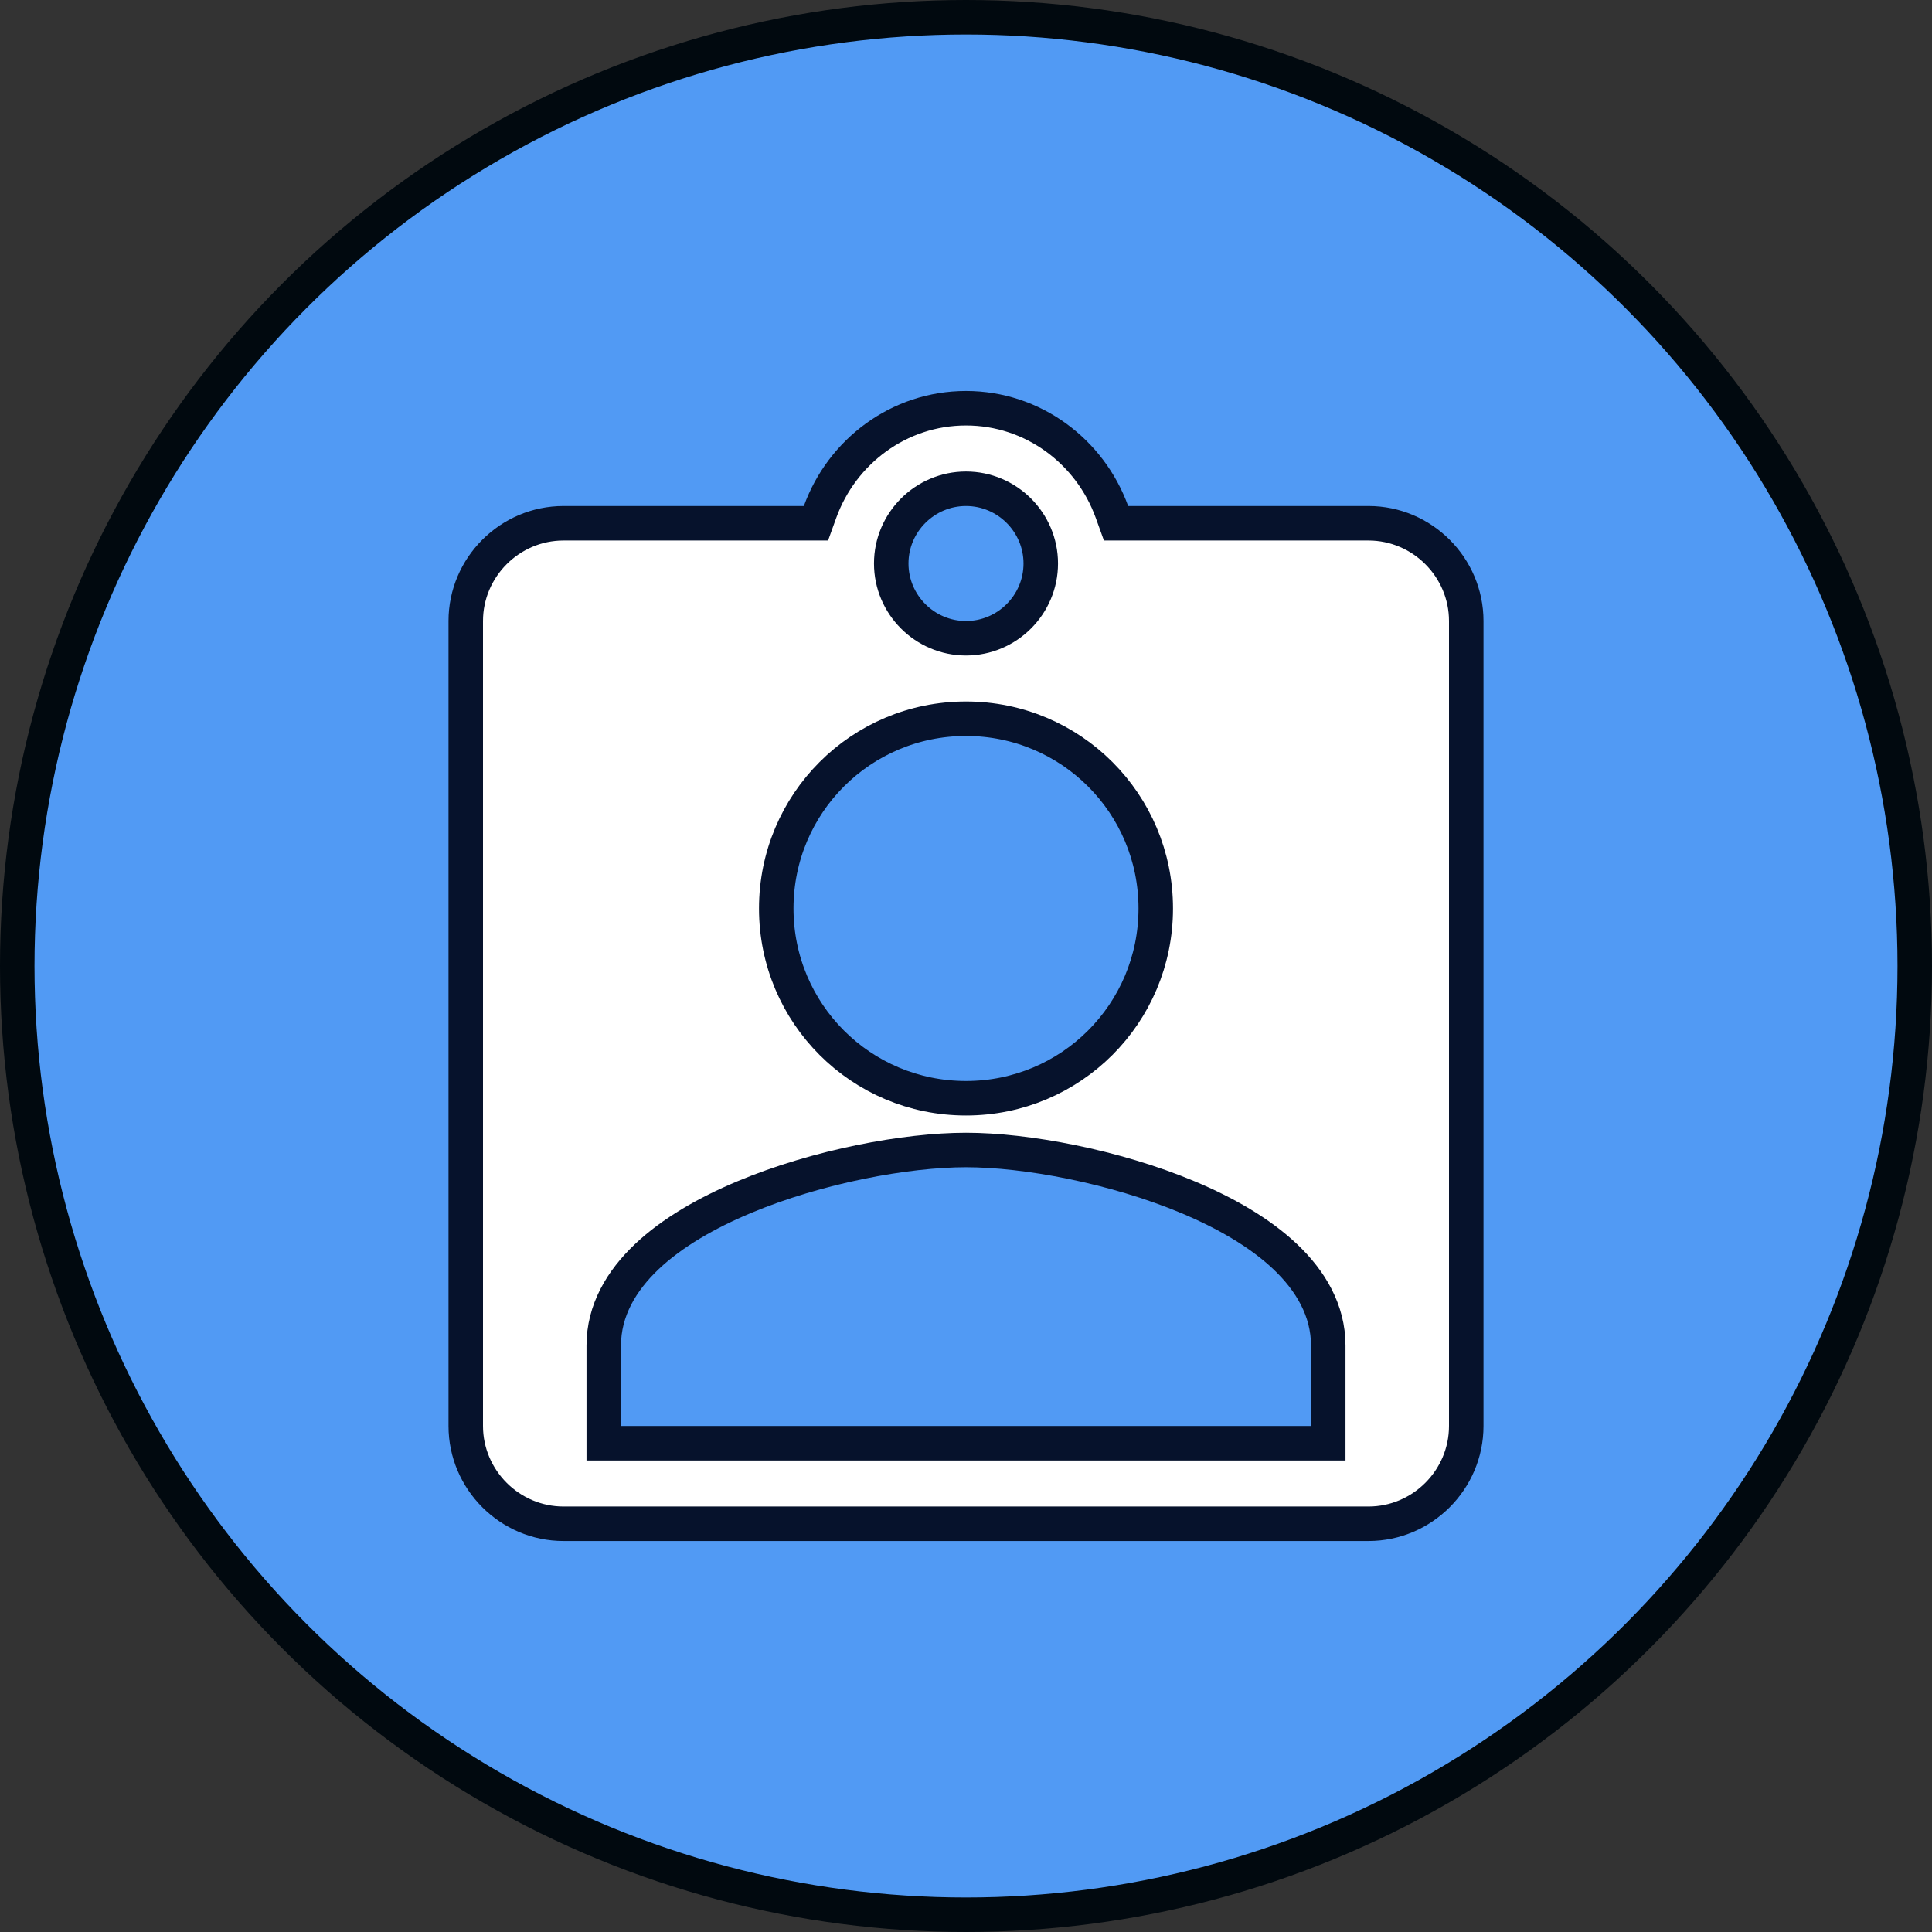 <svg width="56" height="56" viewBox="0 0 56 56" fill="none" xmlns="http://www.w3.org/2000/svg">
    <rect x="0" y="0" width="56" height="56" fill="#333333" stroke="none"/>
    <g clip-path="url(#clip0_1008_14897)">
        <circle cx="28" cy="28" r="27.5" fill="#519AF4" stroke="#01090F" />
        <path
            d="M32.23 14.837L32.349 15.167H32.7H39.667C41.224 15.167 42.5 16.443 42.5 18V41.333C42.5 42.89 41.224 44.167 39.667 44.167H16.333C14.776 44.167 13.5 42.89 13.5 41.333V18C13.5 16.443 14.776 15.167 16.333 15.167H23.3H23.651L23.77 14.837C24.403 13.09 26.056 11.833 28 11.833C29.944 11.833 31.597 13.09 32.23 14.837ZM38 41.833H38.5V41.333V39C38.5 37.985 37.989 37.123 37.25 36.423C36.513 35.726 35.516 35.156 34.444 34.706C32.301 33.806 29.735 33.333 28 33.333C26.265 33.333 23.699 33.806 21.556 34.706C20.484 35.156 19.487 35.726 18.75 36.423C18.011 37.123 17.5 37.985 17.5 39V41.333V41.833H18H38ZM30.167 16.333C30.167 15.14 29.193 14.167 28 14.167C26.807 14.167 25.833 15.14 25.833 16.333C25.833 17.526 26.807 18.5 28 18.5C29.193 18.5 30.167 17.526 30.167 16.333ZM33.5 26.333C33.5 23.29 31.043 20.833 28 20.833C24.957 20.833 22.5 23.29 22.5 26.333C22.5 29.376 24.957 31.833 28 31.833C31.043 31.833 33.5 29.376 33.5 26.333Z"
            fill="white" stroke="#06122C" />
    </g>
    <defs>
        <clipPath id="clip0_1008_14897">
            <rect width="56" height="56" fill="white" />
        </clipPath>
    </defs>
</svg>